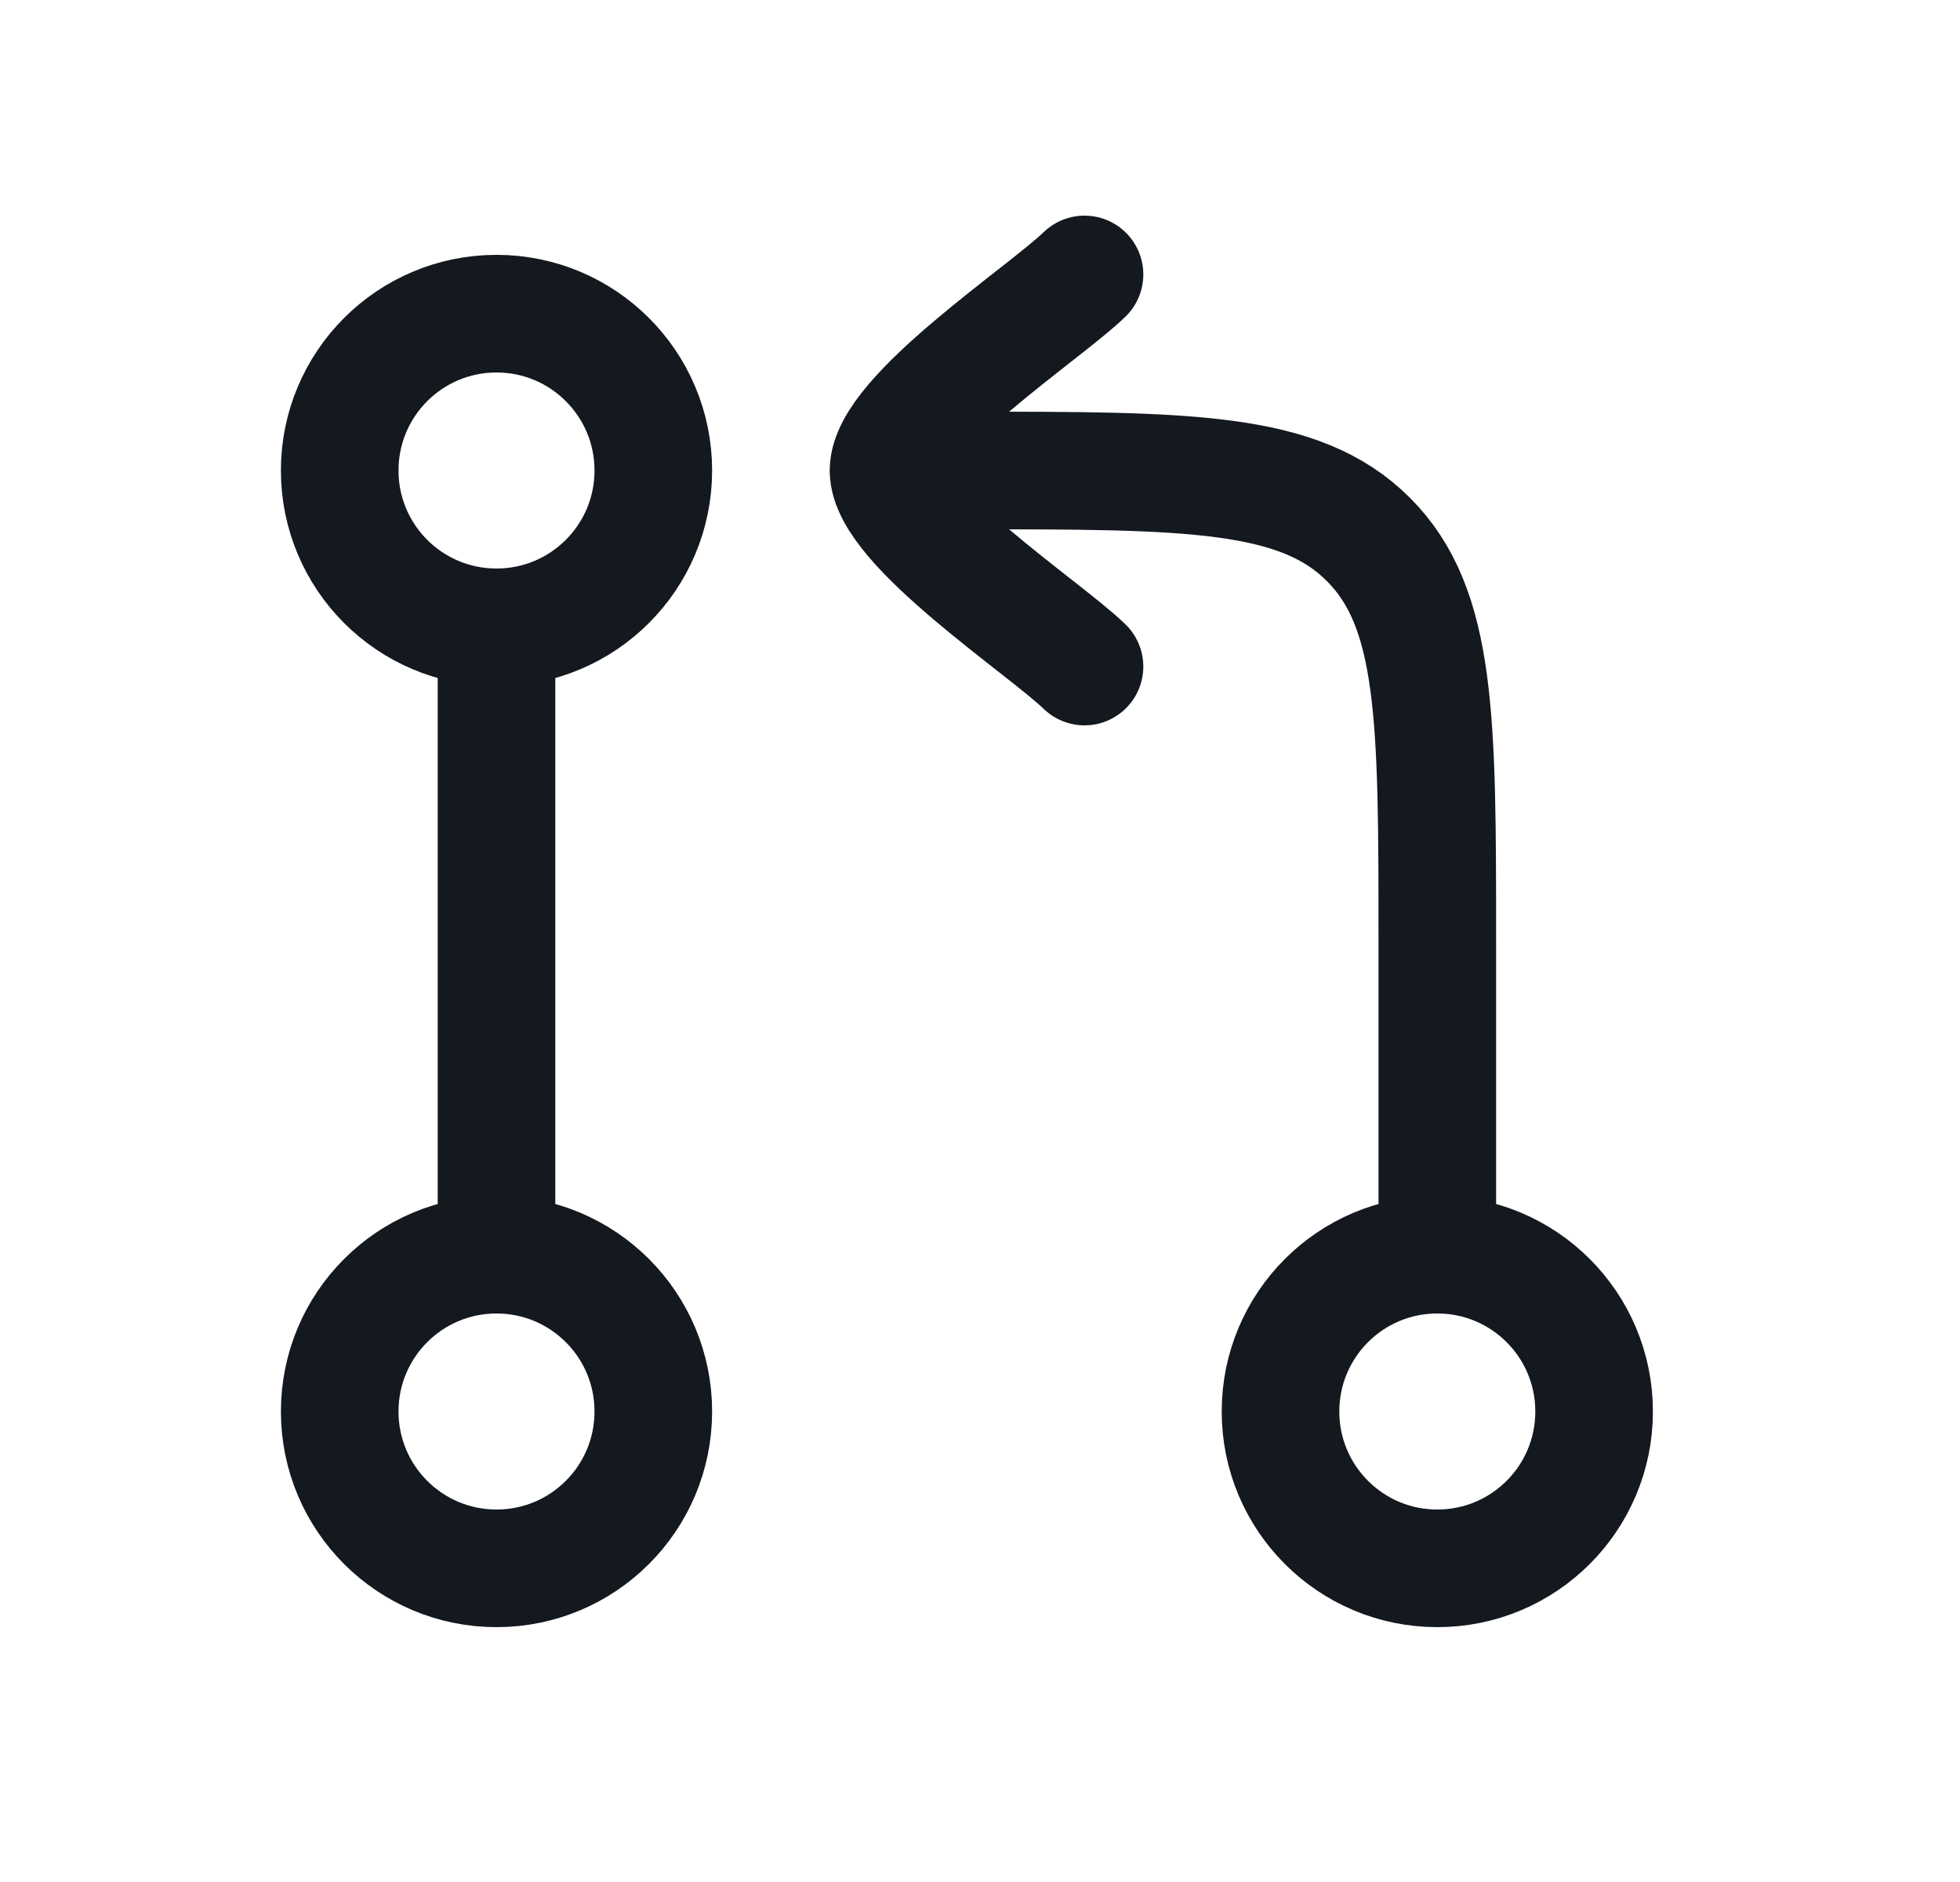 <svg width="25" height="24" viewBox="0 0 25 24" fill="none" xmlns="http://www.w3.org/2000/svg">
<g id="hugeicons:git-pull-request">
<g id="Group">
<path id="Vector" d="M6.333 8V16M18.333 16V12C18.333 9.172 18.333 7.757 17.454 6.879C16.576 6 15.161 6 12.333 6H11.333M11.333 6C11.333 5.3 13.327 3.992 13.833 3.5M11.333 6C11.333 6.7 13.327 8.008 13.833 8.5" stroke="#14181F" stroke-width="1.5" stroke-linecap="round" stroke-linejoin="round"/>
<path id="Vector_2" d="M6.333 20C7.438 20 8.333 19.105 8.333 18C8.333 16.895 7.438 16 6.333 16C5.228 16 4.333 16.895 4.333 18C4.333 19.105 5.228 20 6.333 20Z" stroke="#14181F" stroke-width="1.5" stroke-linecap="round" stroke-linejoin="round"/>
<path id="Vector_3" d="M6.333 8C7.438 8 8.333 7.105 8.333 6C8.333 4.895 7.438 4 6.333 4C5.228 4 4.333 4.895 4.333 6C4.333 7.105 5.228 8 6.333 8Z" stroke="#14181F" stroke-width="1.5" stroke-linecap="round" stroke-linejoin="round"/>
<path id="Vector_4" d="M18.333 20C19.438 20 20.333 19.105 20.333 18C20.333 16.895 19.438 16 18.333 16C17.228 16 16.333 16.895 16.333 18C16.333 19.105 17.228 20 18.333 20Z" stroke="#14181F" stroke-width="1.5" stroke-linecap="round" stroke-linejoin="round"/>
</g>
</g>
</svg>

